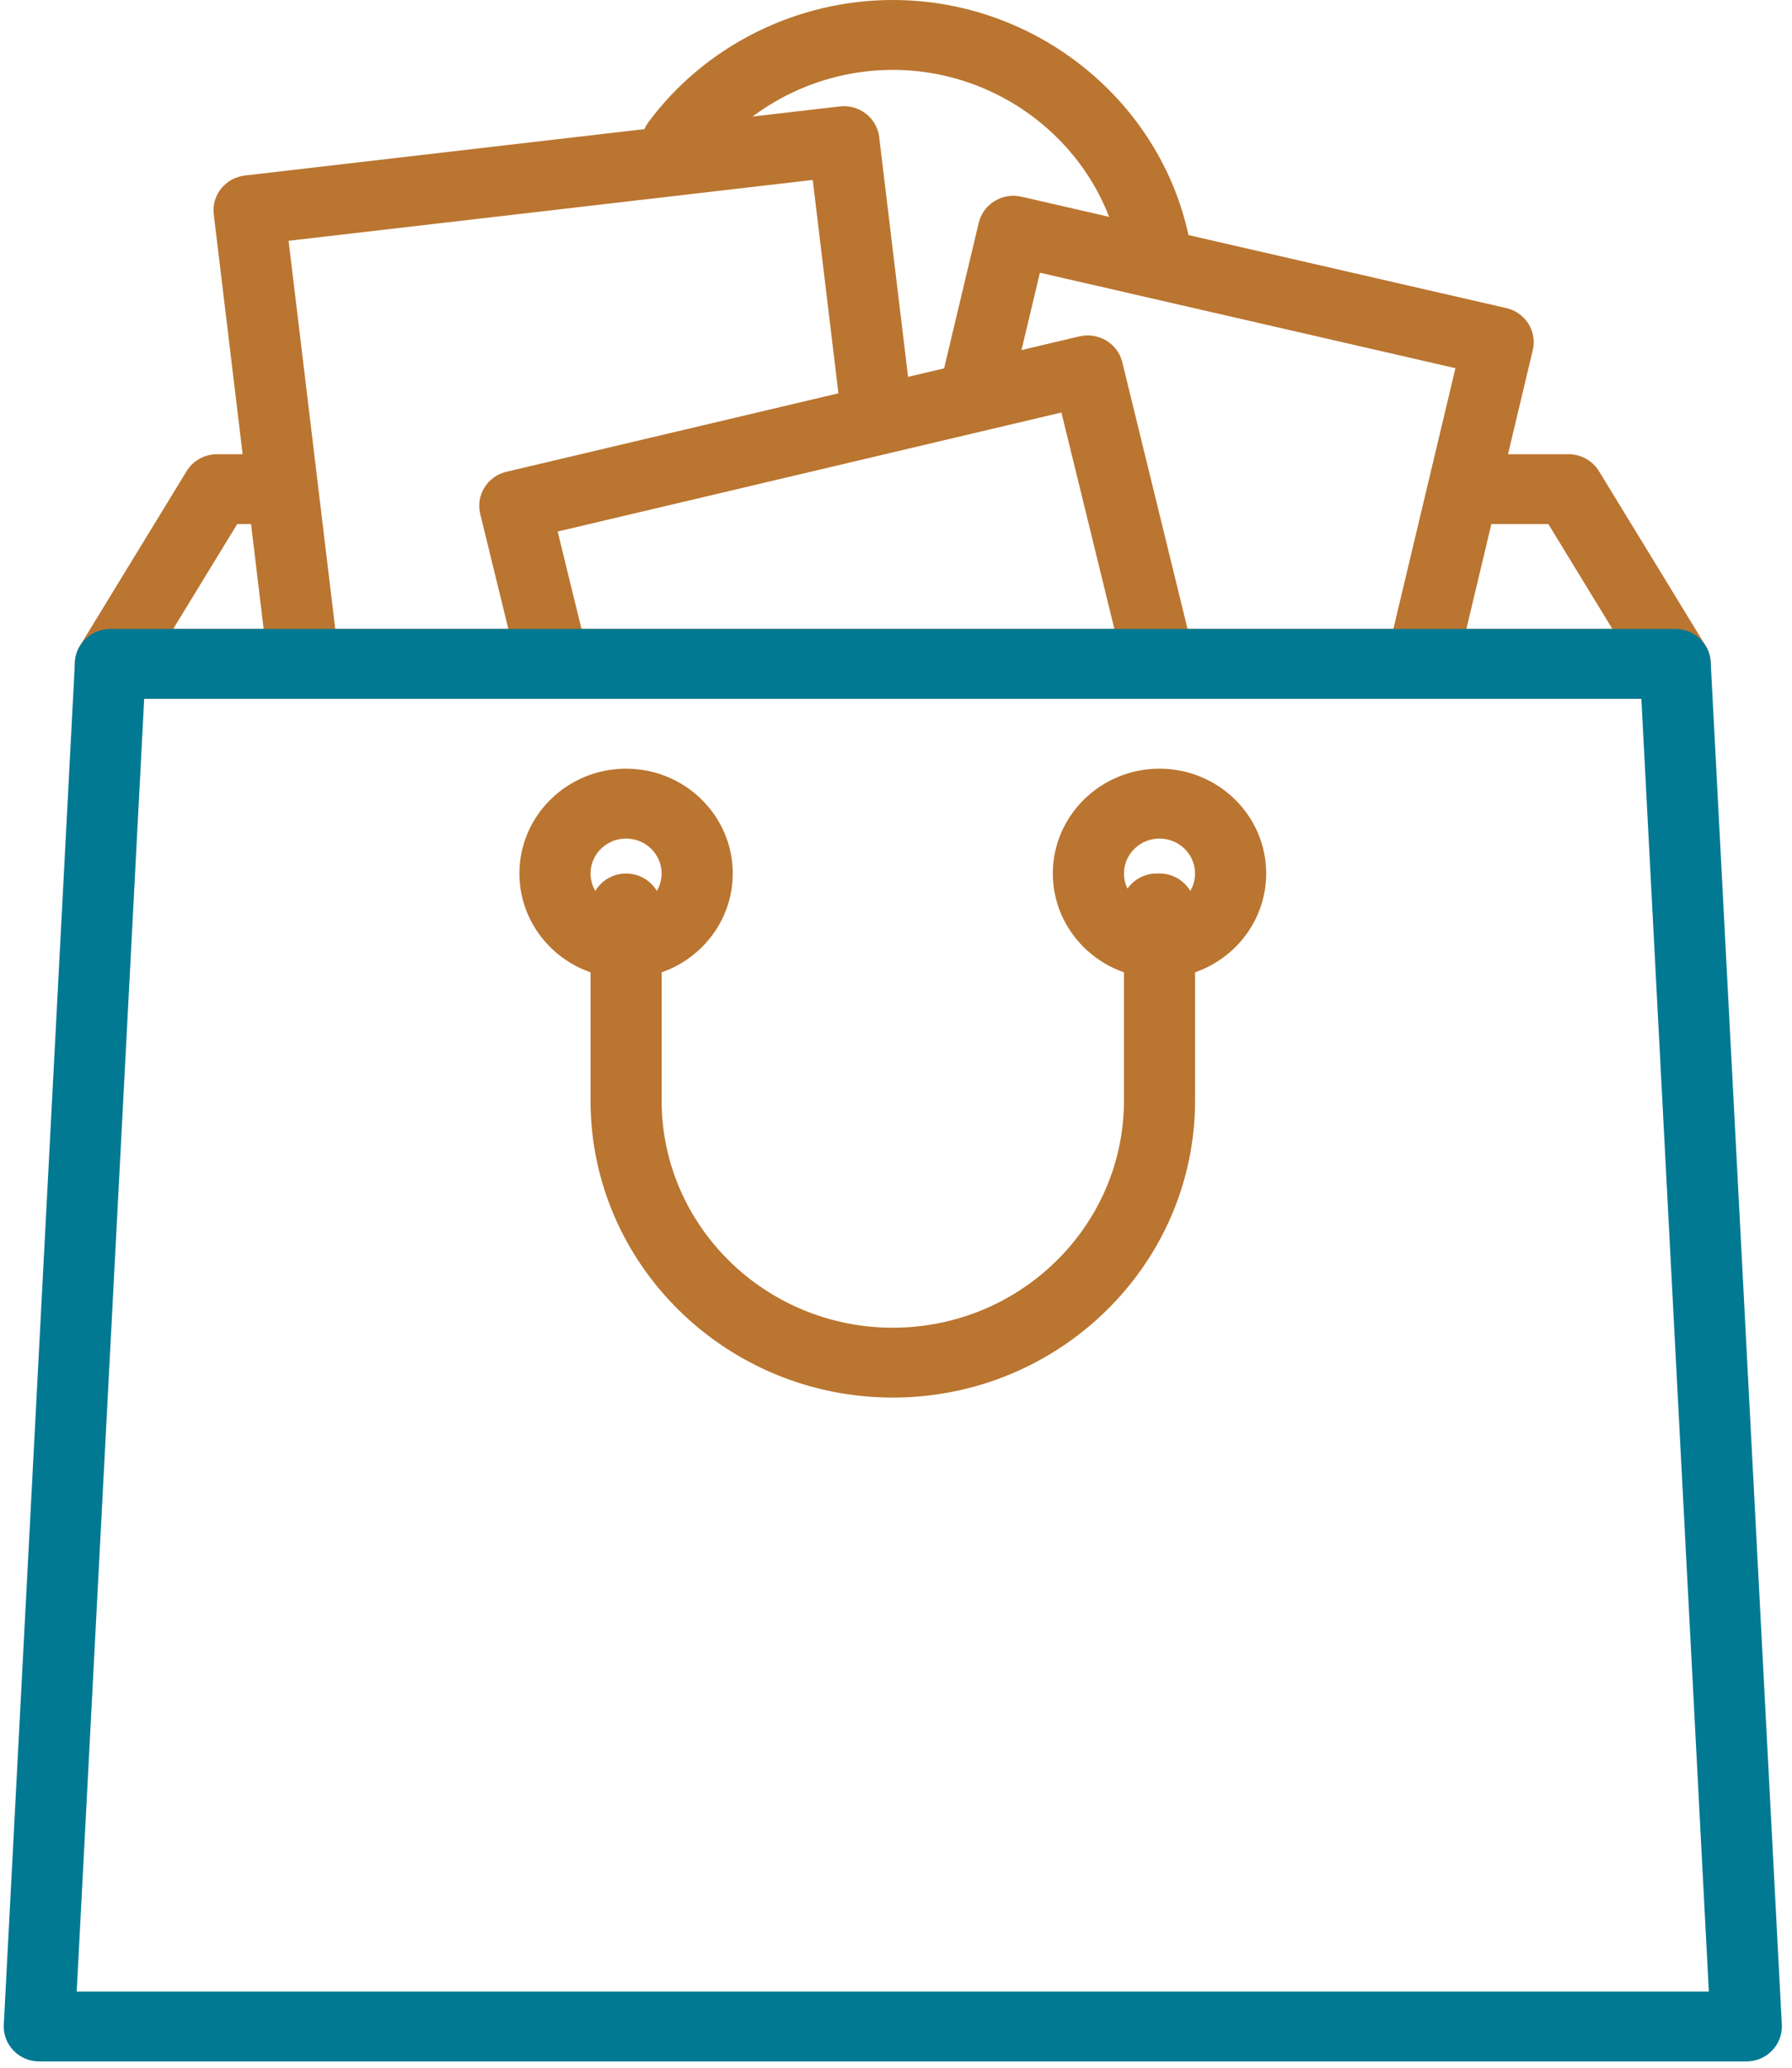 <?xml version="1.0" encoding="UTF-8"?>
<svg width="52px" height="60px" viewBox="0 0 52 60" version="1.1" xmlns="http://www.w3.org/2000/svg" xmlns:xlink="http://www.w3.org/1999/xlink">
    <g id="Dekstope-(1440-px)" stroke="none" stroke-width="1" fill="none" fill-rule="evenodd">
        <g id="3.-К.Н.-––-«Карточка-объекта»" transform="translate(-189, -1899)" fill-rule="nonzero">
            <g id="7.-Инфраструктура" transform="translate(59, 1631)">
                <g id="2-часть" transform="translate(4, 262)">
                    <g id="1-карточка">
                        <g id="Актив">
                            <g id="Иконка" transform="translate(126, 6)">
                                <path d="M34.59,7.392 C33.978,3.178 30.245,0 25.907,0 C23.117,0 20.467,1.323 18.82,3.539 C18.484,3.991 18.584,4.626 19.044,4.956 C19.503,5.286 20.15,5.188 20.486,4.735 C21.747,3.04 23.773,2.028 25.907,2.028 C29.224,2.028 32.079,4.457 32.547,7.678 C32.62,8.183 33.062,8.549 33.567,8.549 C33.615,8.549 33.665,8.545 33.714,8.538 C34.278,8.459 34.67,7.946 34.59,7.392 Z" id="Shape" fill="#BA7530"></path>
                                <path d="M49.494,18.741 L46.399,13.672 C46.212,13.366 45.876,13.18 45.514,13.18 L42.547,13.18 C41.977,13.18 41.515,13.634 41.515,14.194 C41.515,14.753 41.977,15.207 42.547,15.207 L44.93,15.207 L46.787,18.249 L5.026,18.249 L6.884,15.207 L7.977,15.207 C8.546,15.207 9.009,14.753 9.009,14.194 C9.009,13.634 8.546,13.18 7.977,13.18 L6.3,13.18 C5.937,13.18 5.601,13.366 5.415,13.672 L2.319,18.741 C2.128,19.055 2.123,19.445 2.306,19.763 C2.489,20.081 2.832,20.277 3.204,20.277 L48.609,20.277 C48.982,20.277 49.324,20.081 49.507,19.763 C49.691,19.445 49.686,19.054 49.494,18.741 Z" id="Shape" fill="#BA7530"></path>
                                <path d="M44.351,9.393 C44.206,9.164 43.975,9.001 43.709,8.94 L29.641,5.708 C29.375,5.646 29.094,5.692 28.862,5.833 C28.629,5.975 28.464,6.202 28.401,6.464 L27.341,10.919 C27.211,11.464 27.555,12.01 28.11,12.137 C28.665,12.265 29.221,11.926 29.35,11.381 L30.176,7.913 L42.234,10.684 L40.339,18.643 C40.209,19.188 40.554,19.733 41.109,19.86 C41.188,19.878 41.267,19.887 41.345,19.887 C41.814,19.887 42.238,19.572 42.348,19.104 L44.478,10.158 C44.541,9.897 44.495,9.621 44.351,9.393 Z" id="Shape" fill="#BA7530"></path>
                                <path d="M26.453,11.79 L25.512,3.976 C25.48,3.709 25.342,3.465 25.126,3.299 C24.911,3.133 24.639,3.057 24.366,3.088 L7.106,5.093 C6.541,5.159 6.136,5.662 6.203,6.219 L7.771,19.25 C7.833,19.766 8.278,20.145 8.794,20.145 C8.835,20.145 8.876,20.143 8.917,20.138 C9.482,20.072 9.887,19.569 9.82,19.012 L8.374,6.987 L23.584,5.221 L24.403,12.027 C24.47,12.583 24.98,12.978 25.549,12.915 C26.115,12.85 26.519,12.346 26.453,11.79 Z" id="Shape" fill="#BA7530"></path>
                                <path d="M34.614,18.878 L32.566,10.51 C32.502,10.248 32.334,10.022 32.101,9.882 C31.868,9.743 31.588,9.699 31.321,9.761 L14.697,13.689 C14.143,13.82 13.802,14.368 13.935,14.912 L14.958,19.095 C15.091,19.64 15.649,19.975 16.203,19.844 C16.757,19.713 17.098,19.165 16.965,18.621 L16.182,15.424 L30.8,11.97 L32.607,19.353 C32.72,19.818 33.143,20.129 33.609,20.129 C33.689,20.129 33.77,20.12 33.852,20.101 C34.406,19.97 34.747,19.422 34.614,18.878 Z" id="Shape" fill="#BA7530"></path>
                                <path d="M49.641,19.212 C49.613,18.673 49.16,18.25 48.61,18.25 L3.205,18.25 C2.655,18.25 2.202,18.672 2.174,19.212 L0.11,58.752 C0.095,59.03 0.197,59.301 0.392,59.502 C0.587,59.704 0.857,59.818 1.14,59.818 L50.673,59.818 C50.956,59.818 51.227,59.704 51.423,59.502 C51.617,59.301 51.719,59.03 51.705,58.752 L49.641,19.212 Z M2.226,57.79 L4.184,20.277 L47.629,20.277 L49.587,57.79 L2.226,57.79 Z" id="Shape" fill="#027993"></path>
                                <path d="M33.646,22.305 C31.939,22.305 30.551,23.669 30.551,25.346 C30.551,27.024 31.939,28.388 33.646,28.388 C35.354,28.388 36.742,27.024 36.742,25.346 C36.742,23.669 35.354,22.305 33.646,22.305 Z M33.646,26.36 C33.077,26.36 32.615,25.906 32.615,25.347 C32.615,24.788 33.077,24.333 33.646,24.333 C34.215,24.333 34.678,24.788 34.678,25.347 C34.678,25.906 34.215,26.36 33.646,26.36 Z" id="Shape" fill="#BA7530"></path>
                                <path d="M18.167,22.305 C16.46,22.305 15.072,23.669 15.072,25.346 C15.072,27.024 16.46,28.388 18.167,28.388 C19.875,28.388 21.263,27.024 21.263,25.346 C21.263,23.669 19.875,22.305 18.167,22.305 Z M18.167,26.36 C17.598,26.36 17.136,25.906 17.136,25.347 C17.136,24.788 17.598,24.333 18.167,24.333 C18.736,24.333 19.199,24.788 19.199,25.347 C19.199,25.906 18.736,26.36 18.167,26.36 Z" id="Shape" fill="#BA7530"></path>
                                <path d="M33.646,25.346 L33.567,25.346 C32.997,25.346 32.535,25.801 32.535,26.36 C32.535,26.499 32.563,26.631 32.615,26.751 L32.615,31.936 C32.615,35.57 29.606,38.527 25.907,38.527 C22.208,38.527 19.199,35.57 19.199,31.936 L19.199,26.36 C19.199,25.801 18.737,25.347 18.167,25.347 C17.598,25.347 17.136,25.801 17.136,26.36 L17.136,31.937 C17.136,36.689 21.07,40.554 25.907,40.554 C30.743,40.554 34.678,36.689 34.678,31.937 L34.678,26.36 C34.678,25.801 34.216,25.346 33.646,25.346 Z" id="Shape" fill="#BA7530"></path>
                            </g>
                        </g>
                    </g>
                </g>
            </g>
        </g>
    </g>
</svg>